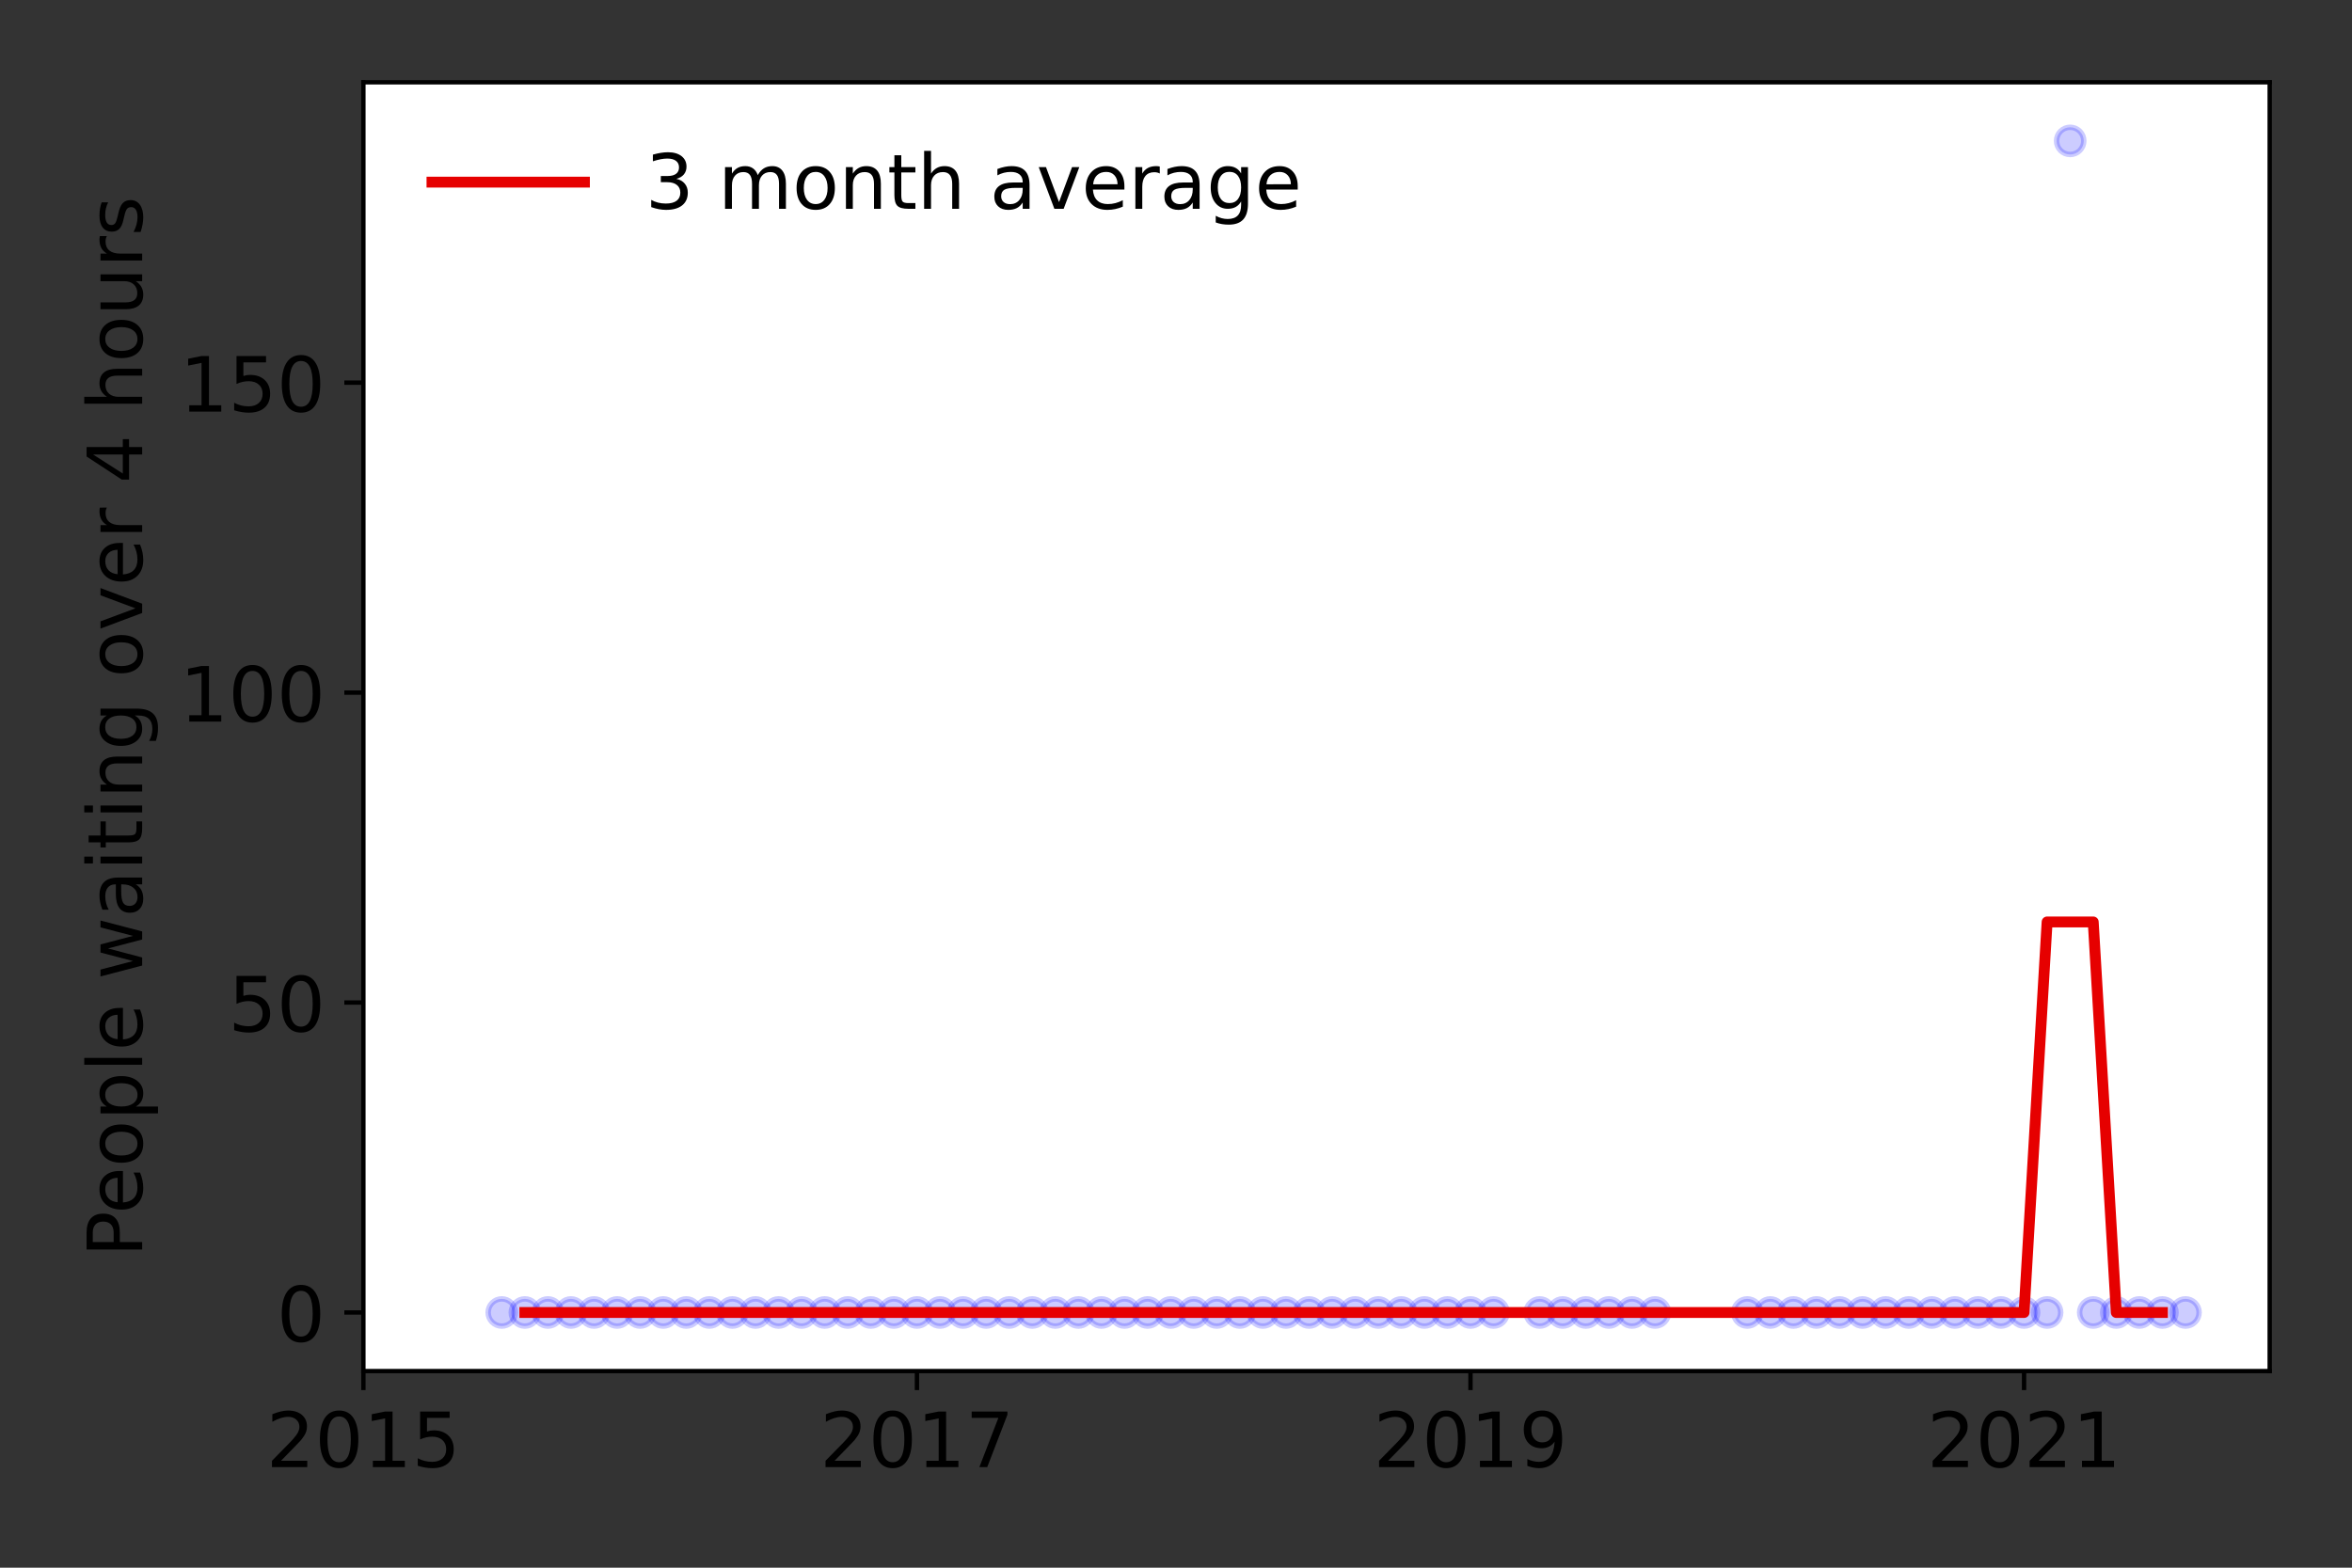 <?xml version="1.0" encoding="utf-8" standalone="no"?>
<!DOCTYPE svg PUBLIC "-//W3C//DTD SVG 1.1//EN"
  "http://www.w3.org/Graphics/SVG/1.1/DTD/svg11.dtd">
<!-- Created with matplotlib (https://matplotlib.org/) -->
<svg height="288pt" version="1.1" viewBox="0 0 432 288" width="432pt" xmlns="http://www.w3.org/2000/svg" xmlns:xlink="http://www.w3.org/1999/xlink">
 <rect x="0" y="0" width="432" height="288" fill="#333333" stroke="none"/>
 <defs>
  <style type="text/css">*{stroke-linecap:butt;stroke-linejoin:round;}</style>
 </defs>
 <g id="figure_1">
  <g id="patch_1">
   <path d="M 0 288 
L 432 288 
L 432 0 
L 0 0 
z
" style="fill:none;"/>
  </g>
  <g id="axes_1">
   <g id="patch_2">
    <path d="M 66.745 251.88 
L 416.88 251.88 
L 416.88 15.12 
L 66.745 15.12 
z
" style="fill:#ffffff;"/>
   </g>
   <g id="matplotlib.axis_1">
    <g id="xtick_1">
     <g id="line2d_1">
      <defs>
       <path d="M 0 0 
L 0 3.5 
" id="mf91a44c9e1" style="stroke:#000000;stroke-width:0.8;"/>
      </defs>
      <g>
       <use style="stroke:#000000;stroke-width:0.8;" x="66.745" xlink:href="#mf91a44c9e1" y="251.88"/>
      </g>
     </g>
     <g id="text_1">
      <!-- 2015 -->
      <g transform="translate(48.93 269.518)scale(0.14 -0.14)">
       <defs>
        <path d="M 19.188 8.297 
L 53.609 8.297 
L 53.609 0 
L 7.328 0 
L 7.328 8.297 
Q 12.938 14.109 22.625 23.891 
Q 32.328 33.688 34.812 36.531 
Q 39.547 41.844 41.422 45.531 
Q 43.312 49.219 43.312 52.781 
Q 43.312 58.594 39.234 62.25 
Q 35.156 65.922 28.609 65.922 
Q 23.969 65.922 18.812 64.312 
Q 13.672 62.703 7.812 59.422 
L 7.812 69.391 
Q 13.766 71.781 18.938 73 
Q 24.125 74.219 28.422 74.219 
Q 39.75 74.219 46.484 68.547 
Q 53.219 62.891 53.219 53.422 
Q 53.219 48.922 51.531 44.891 
Q 49.859 40.875 45.406 35.406 
Q 44.188 33.984 37.641 27.219 
Q 31.109 20.453 19.188 8.297 
z
" id="DejaVuSans-50"/>
        <path d="M 31.781 66.406 
Q 24.172 66.406 20.328 58.906 
Q 16.5 51.422 16.5 36.375 
Q 16.5 21.391 20.328 13.891 
Q 24.172 6.391 31.781 6.391 
Q 39.453 6.391 43.281 13.891 
Q 47.125 21.391 47.125 36.375 
Q 47.125 51.422 43.281 58.906 
Q 39.453 66.406 31.781 66.406 
z
M 31.781 74.219 
Q 44.047 74.219 50.516 64.516 
Q 56.984 54.828 56.984 36.375 
Q 56.984 17.969 50.516 8.266 
Q 44.047 -1.422 31.781 -1.422 
Q 19.531 -1.422 13.062 8.266 
Q 6.594 17.969 6.594 36.375 
Q 6.594 54.828 13.062 64.516 
Q 19.531 74.219 31.781 74.219 
z
" id="DejaVuSans-48"/>
        <path d="M 12.406 8.297 
L 28.516 8.297 
L 28.516 63.922 
L 10.984 60.406 
L 10.984 69.391 
L 28.422 72.906 
L 38.281 72.906 
L 38.281 8.297 
L 54.391 8.297 
L 54.391 0 
L 12.406 0 
z
" id="DejaVuSans-49"/>
        <path d="M 10.797 72.906 
L 49.516 72.906 
L 49.516 64.594 
L 19.828 64.594 
L 19.828 46.734 
Q 21.969 47.469 24.109 47.828 
Q 26.266 48.188 28.422 48.188 
Q 40.625 48.188 47.75 41.5 
Q 54.891 34.812 54.891 23.391 
Q 54.891 11.625 47.562 5.094 
Q 40.234 -1.422 26.906 -1.422 
Q 22.312 -1.422 17.547 -0.641 
Q 12.797 0.141 7.719 1.703 
L 7.719 11.625 
Q 12.109 9.234 16.797 8.062 
Q 21.484 6.891 26.703 6.891 
Q 35.156 6.891 40.078 11.328 
Q 45.016 15.766 45.016 23.391 
Q 45.016 31 40.078 35.438 
Q 35.156 39.891 26.703 39.891 
Q 22.75 39.891 18.812 39.016 
Q 14.891 38.141 10.797 36.281 
z
" id="DejaVuSans-53"/>
       </defs>
       <use xlink:href="#DejaVuSans-50"/>
       <use x="63.623" xlink:href="#DejaVuSans-48"/>
       <use x="127.246" xlink:href="#DejaVuSans-49"/>
       <use x="190.869" xlink:href="#DejaVuSans-53"/>
      </g>
     </g>
    </g>
    <g id="xtick_2">
     <g id="line2d_2">
      <g>
       <use style="stroke:#000000;stroke-width:0.8;" x="168.418" xlink:href="#mf91a44c9e1" y="251.88"/>
      </g>
     </g>
     <g id="text_2">
      <!-- 2017 -->
      <g transform="translate(150.603 269.518)scale(0.14 -0.14)">
       <defs>
        <path d="M 8.203 72.906 
L 55.078 72.906 
L 55.078 68.703 
L 28.609 0 
L 18.312 0 
L 43.219 64.594 
L 8.203 64.594 
z
" id="DejaVuSans-55"/>
       </defs>
       <use xlink:href="#DejaVuSans-50"/>
       <use x="63.623" xlink:href="#DejaVuSans-48"/>
       <use x="127.246" xlink:href="#DejaVuSans-49"/>
       <use x="190.869" xlink:href="#DejaVuSans-55"/>
      </g>
     </g>
    </g>
    <g id="xtick_3">
     <g id="line2d_3">
      <g>
       <use style="stroke:#000000;stroke-width:0.8;" x="270.09" xlink:href="#mf91a44c9e1" y="251.88"/>
      </g>
     </g>
     <g id="text_3">
      <!-- 2019 -->
      <g transform="translate(252.275 269.518)scale(0.14 -0.14)">
       <defs>
        <path d="M 10.984 1.516 
L 10.984 10.5 
Q 14.703 8.734 18.5 7.812 
Q 22.312 6.891 25.984 6.891 
Q 35.75 6.891 40.891 13.453 
Q 46.047 20.016 46.781 33.406 
Q 43.953 29.203 39.594 26.953 
Q 35.25 24.703 29.984 24.703 
Q 19.047 24.703 12.672 31.312 
Q 6.297 37.938 6.297 49.422 
Q 6.297 60.641 12.938 67.422 
Q 19.578 74.219 30.609 74.219 
Q 43.266 74.219 49.922 64.516 
Q 56.594 54.828 56.594 36.375 
Q 56.594 19.141 48.406 8.859 
Q 40.234 -1.422 26.422 -1.422 
Q 22.703 -1.422 18.891 -0.688 
Q 15.094 0.047 10.984 1.516 
z
M 30.609 32.422 
Q 37.25 32.422 41.125 36.953 
Q 45.016 41.5 45.016 49.422 
Q 45.016 57.281 41.125 61.844 
Q 37.25 66.406 30.609 66.406 
Q 23.969 66.406 20.094 61.844 
Q 16.219 57.281 16.219 49.422 
Q 16.219 41.5 20.094 36.953 
Q 23.969 32.422 30.609 32.422 
z
" id="DejaVuSans-57"/>
       </defs>
       <use xlink:href="#DejaVuSans-50"/>
       <use x="63.623" xlink:href="#DejaVuSans-48"/>
       <use x="127.246" xlink:href="#DejaVuSans-49"/>
       <use x="190.869" xlink:href="#DejaVuSans-57"/>
      </g>
     </g>
    </g>
    <g id="xtick_4">
     <g id="line2d_4">
      <g>
       <use style="stroke:#000000;stroke-width:0.8;" x="371.763" xlink:href="#mf91a44c9e1" y="251.88"/>
      </g>
     </g>
     <g id="text_4">
      <!-- 2021 -->
      <g transform="translate(353.948 269.518)scale(0.14 -0.14)">
       <use xlink:href="#DejaVuSans-50"/>
       <use x="63.623" xlink:href="#DejaVuSans-48"/>
       <use x="127.246" xlink:href="#DejaVuSans-50"/>
       <use x="190.869" xlink:href="#DejaVuSans-49"/>
      </g>
     </g>
    </g>
   </g>
   <g id="matplotlib.axis_2">
    <g id="ytick_1">
     <g id="line2d_5">
      <defs>
       <path d="M 0 0 
L -3.5 0 
" id="m009952fcfe" style="stroke:#000000;stroke-width:0.8;"/>
      </defs>
      <g>
       <use style="stroke:#000000;stroke-width:0.8;" x="66.745" xlink:href="#m009952fcfe" y="241.118"/>
      </g>
     </g>
     <g id="text_5">
      <!-- 0 -->
      <g transform="translate(50.837 246.437)scale(0.14 -0.14)">
       <use xlink:href="#DejaVuSans-48"/>
      </g>
     </g>
    </g>
    <g id="ytick_2">
     <g id="line2d_6">
      <g>
       <use style="stroke:#000000;stroke-width:0.8;" x="66.745" xlink:href="#m009952fcfe" y="184.177"/>
      </g>
     </g>
     <g id="text_6">
      <!-- 50 -->
      <g transform="translate(41.93 189.496)scale(0.14 -0.14)">
       <use xlink:href="#DejaVuSans-53"/>
       <use x="63.623" xlink:href="#DejaVuSans-48"/>
      </g>
     </g>
    </g>
    <g id="ytick_3">
     <g id="line2d_7">
      <g>
       <use style="stroke:#000000;stroke-width:0.8;" x="66.745" xlink:href="#m009952fcfe" y="127.237"/>
      </g>
     </g>
     <g id="text_7">
      <!-- 100 -->
      <g transform="translate(33.023 132.555)scale(0.14 -0.14)">
       <use xlink:href="#DejaVuSans-49"/>
       <use x="63.623" xlink:href="#DejaVuSans-48"/>
       <use x="127.246" xlink:href="#DejaVuSans-48"/>
      </g>
     </g>
    </g>
    <g id="ytick_4">
     <g id="line2d_8">
      <g>
       <use style="stroke:#000000;stroke-width:0.8;" x="66.745" xlink:href="#m009952fcfe" y="70.296"/>
      </g>
     </g>
     <g id="text_8">
      <!-- 150 -->
      <g transform="translate(33.023 75.615)scale(0.14 -0.14)">
       <use xlink:href="#DejaVuSans-49"/>
       <use x="63.623" xlink:href="#DejaVuSans-53"/>
       <use x="127.246" xlink:href="#DejaVuSans-48"/>
      </g>
     </g>
    </g>
    <g id="text_9">
     <!-- People waiting over 4 hours -->
     <g transform="translate(26.111 230.925)rotate(-90)scale(0.14 -0.14)">
      <defs>
       <path d="M 19.672 64.797 
L 19.672 37.406 
L 32.078 37.406 
Q 38.969 37.406 42.719 40.969 
Q 46.484 44.531 46.484 51.125 
Q 46.484 57.672 42.719 61.234 
Q 38.969 64.797 32.078 64.797 
z
M 9.812 72.906 
L 32.078 72.906 
Q 44.344 72.906 50.609 67.359 
Q 56.891 61.812 56.891 51.125 
Q 56.891 40.328 50.609 34.812 
Q 44.344 29.297 32.078 29.297 
L 19.672 29.297 
L 19.672 0 
L 9.812 0 
z
" id="DejaVuSans-80"/>
       <path d="M 56.203 29.594 
L 56.203 25.203 
L 14.891 25.203 
Q 15.484 15.922 20.484 11.062 
Q 25.484 6.203 34.422 6.203 
Q 39.594 6.203 44.453 7.469 
Q 49.312 8.734 54.109 11.281 
L 54.109 2.781 
Q 49.266 0.734 44.188 -0.344 
Q 39.109 -1.422 33.891 -1.422 
Q 20.797 -1.422 13.156 6.188 
Q 5.516 13.812 5.516 26.812 
Q 5.516 40.234 12.766 48.109 
Q 20.016 56 32.328 56 
Q 43.359 56 49.781 48.891 
Q 56.203 41.797 56.203 29.594 
z
M 47.219 32.234 
Q 47.125 39.594 43.094 43.984 
Q 39.062 48.391 32.422 48.391 
Q 24.906 48.391 20.391 44.141 
Q 15.875 39.891 15.188 32.172 
z
" id="DejaVuSans-101"/>
       <path d="M 30.609 48.391 
Q 23.391 48.391 19.188 42.75 
Q 14.984 37.109 14.984 27.297 
Q 14.984 17.484 19.156 11.844 
Q 23.344 6.203 30.609 6.203 
Q 37.797 6.203 41.984 11.859 
Q 46.188 17.531 46.188 27.297 
Q 46.188 37.016 41.984 42.703 
Q 37.797 48.391 30.609 48.391 
z
M 30.609 56 
Q 42.328 56 49.016 48.375 
Q 55.719 40.766 55.719 27.297 
Q 55.719 13.875 49.016 6.219 
Q 42.328 -1.422 30.609 -1.422 
Q 18.844 -1.422 12.172 6.219 
Q 5.516 13.875 5.516 27.297 
Q 5.516 40.766 12.172 48.375 
Q 18.844 56 30.609 56 
z
" id="DejaVuSans-111"/>
       <path d="M 18.109 8.203 
L 18.109 -20.797 
L 9.078 -20.797 
L 9.078 54.688 
L 18.109 54.688 
L 18.109 46.391 
Q 20.953 51.266 25.266 53.625 
Q 29.594 56 35.594 56 
Q 45.562 56 51.781 48.094 
Q 58.016 40.188 58.016 27.297 
Q 58.016 14.406 51.781 6.484 
Q 45.562 -1.422 35.594 -1.422 
Q 29.594 -1.422 25.266 0.953 
Q 20.953 3.328 18.109 8.203 
z
M 48.688 27.297 
Q 48.688 37.203 44.609 42.844 
Q 40.531 48.484 33.406 48.484 
Q 26.266 48.484 22.188 42.844 
Q 18.109 37.203 18.109 27.297 
Q 18.109 17.391 22.188 11.75 
Q 26.266 6.109 33.406 6.109 
Q 40.531 6.109 44.609 11.75 
Q 48.688 17.391 48.688 27.297 
z
" id="DejaVuSans-112"/>
       <path d="M 9.422 75.984 
L 18.406 75.984 
L 18.406 0 
L 9.422 0 
z
" id="DejaVuSans-108"/>
       <path id="DejaVuSans-32"/>
       <path d="M 4.203 54.688 
L 13.188 54.688 
L 24.422 12.016 
L 35.594 54.688 
L 46.188 54.688 
L 57.422 12.016 
L 68.609 54.688 
L 77.594 54.688 
L 63.281 0 
L 52.688 0 
L 40.922 44.828 
L 29.109 0 
L 18.5 0 
z
" id="DejaVuSans-119"/>
       <path d="M 34.281 27.484 
Q 23.391 27.484 19.188 25 
Q 14.984 22.516 14.984 16.5 
Q 14.984 11.719 18.141 8.906 
Q 21.297 6.109 26.703 6.109 
Q 34.188 6.109 38.703 11.406 
Q 43.219 16.703 43.219 25.484 
L 43.219 27.484 
z
M 52.203 31.203 
L 52.203 0 
L 43.219 0 
L 43.219 8.297 
Q 40.141 3.328 35.547 0.953 
Q 30.953 -1.422 24.312 -1.422 
Q 15.922 -1.422 10.953 3.297 
Q 6 8.016 6 15.922 
Q 6 25.141 12.172 29.828 
Q 18.359 34.516 30.609 34.516 
L 43.219 34.516 
L 43.219 35.406 
Q 43.219 41.609 39.141 45 
Q 35.062 48.391 27.688 48.391 
Q 23 48.391 18.547 47.266 
Q 14.109 46.141 10.016 43.891 
L 10.016 52.203 
Q 14.938 54.109 19.578 55.047 
Q 24.219 56 28.609 56 
Q 40.484 56 46.344 49.844 
Q 52.203 43.703 52.203 31.203 
z
" id="DejaVuSans-97"/>
       <path d="M 9.422 54.688 
L 18.406 54.688 
L 18.406 0 
L 9.422 0 
z
M 9.422 75.984 
L 18.406 75.984 
L 18.406 64.594 
L 9.422 64.594 
z
" id="DejaVuSans-105"/>
       <path d="M 18.312 70.219 
L 18.312 54.688 
L 36.812 54.688 
L 36.812 47.703 
L 18.312 47.703 
L 18.312 18.016 
Q 18.312 11.328 20.141 9.422 
Q 21.969 7.516 27.594 7.516 
L 36.812 7.516 
L 36.812 0 
L 27.594 0 
Q 17.188 0 13.234 3.875 
Q 9.281 7.766 9.281 18.016 
L 9.281 47.703 
L 2.688 47.703 
L 2.688 54.688 
L 9.281 54.688 
L 9.281 70.219 
z
" id="DejaVuSans-116"/>
       <path d="M 54.891 33.016 
L 54.891 0 
L 45.906 0 
L 45.906 32.719 
Q 45.906 40.484 42.875 44.328 
Q 39.844 48.188 33.797 48.188 
Q 26.516 48.188 22.312 43.547 
Q 18.109 38.922 18.109 30.906 
L 18.109 0 
L 9.078 0 
L 9.078 54.688 
L 18.109 54.688 
L 18.109 46.188 
Q 21.344 51.125 25.703 53.562 
Q 30.078 56 35.797 56 
Q 45.219 56 50.047 50.172 
Q 54.891 44.344 54.891 33.016 
z
" id="DejaVuSans-110"/>
       <path d="M 45.406 27.984 
Q 45.406 37.75 41.375 43.109 
Q 37.359 48.484 30.078 48.484 
Q 22.859 48.484 18.828 43.109 
Q 14.797 37.75 14.797 27.984 
Q 14.797 18.266 18.828 12.891 
Q 22.859 7.516 30.078 7.516 
Q 37.359 7.516 41.375 12.891 
Q 45.406 18.266 45.406 27.984 
z
M 54.391 6.781 
Q 54.391 -7.172 48.188 -13.984 
Q 42 -20.797 29.203 -20.797 
Q 24.469 -20.797 20.266 -20.094 
Q 16.062 -19.391 12.109 -17.922 
L 12.109 -9.188 
Q 16.062 -11.328 19.922 -12.344 
Q 23.781 -13.375 27.781 -13.375 
Q 36.625 -13.375 41.016 -8.766 
Q 45.406 -4.156 45.406 5.172 
L 45.406 9.625 
Q 42.625 4.781 38.281 2.391 
Q 33.938 0 27.875 0 
Q 17.828 0 11.672 7.656 
Q 5.516 15.328 5.516 27.984 
Q 5.516 40.672 11.672 48.328 
Q 17.828 56 27.875 56 
Q 33.938 56 38.281 53.609 
Q 42.625 51.219 45.406 46.391 
L 45.406 54.688 
L 54.391 54.688 
z
" id="DejaVuSans-103"/>
       <path d="M 2.984 54.688 
L 12.5 54.688 
L 29.594 8.797 
L 46.688 54.688 
L 56.203 54.688 
L 35.688 0 
L 23.484 0 
z
" id="DejaVuSans-118"/>
       <path d="M 41.109 46.297 
Q 39.594 47.172 37.812 47.578 
Q 36.031 48 33.891 48 
Q 26.266 48 22.188 43.047 
Q 18.109 38.094 18.109 28.812 
L 18.109 0 
L 9.078 0 
L 9.078 54.688 
L 18.109 54.688 
L 18.109 46.188 
Q 20.953 51.172 25.484 53.578 
Q 30.031 56 36.531 56 
Q 37.453 56 38.578 55.875 
Q 39.703 55.766 41.062 55.516 
z
" id="DejaVuSans-114"/>
       <path d="M 37.797 64.312 
L 12.891 25.391 
L 37.797 25.391 
z
M 35.203 72.906 
L 47.609 72.906 
L 47.609 25.391 
L 58.016 25.391 
L 58.016 17.188 
L 47.609 17.188 
L 47.609 0 
L 37.797 0 
L 37.797 17.188 
L 4.891 17.188 
L 4.891 26.703 
z
" id="DejaVuSans-52"/>
       <path d="M 54.891 33.016 
L 54.891 0 
L 45.906 0 
L 45.906 32.719 
Q 45.906 40.484 42.875 44.328 
Q 39.844 48.188 33.797 48.188 
Q 26.516 48.188 22.312 43.547 
Q 18.109 38.922 18.109 30.906 
L 18.109 0 
L 9.078 0 
L 9.078 75.984 
L 18.109 75.984 
L 18.109 46.188 
Q 21.344 51.125 25.703 53.562 
Q 30.078 56 35.797 56 
Q 45.219 56 50.047 50.172 
Q 54.891 44.344 54.891 33.016 
z
" id="DejaVuSans-104"/>
       <path d="M 8.5 21.578 
L 8.5 54.688 
L 17.484 54.688 
L 17.484 21.922 
Q 17.484 14.156 20.5 10.266 
Q 23.531 6.391 29.594 6.391 
Q 36.859 6.391 41.078 11.031 
Q 45.312 15.672 45.312 23.688 
L 45.312 54.688 
L 54.297 54.688 
L 54.297 0 
L 45.312 0 
L 45.312 8.406 
Q 42.047 3.422 37.719 1 
Q 33.406 -1.422 27.688 -1.422 
Q 18.266 -1.422 13.375 4.438 
Q 8.5 10.297 8.5 21.578 
z
M 31.109 56 
z
" id="DejaVuSans-117"/>
       <path d="M 44.281 53.078 
L 44.281 44.578 
Q 40.484 46.531 36.375 47.5 
Q 32.281 48.484 27.875 48.484 
Q 21.188 48.484 17.844 46.438 
Q 14.5 44.391 14.5 40.281 
Q 14.5 37.156 16.891 35.375 
Q 19.281 33.594 26.516 31.984 
L 29.594 31.297 
Q 39.156 29.25 43.188 25.516 
Q 47.219 21.781 47.219 15.094 
Q 47.219 7.469 41.188 3.016 
Q 35.156 -1.422 24.609 -1.422 
Q 20.219 -1.422 15.453 -0.562 
Q 10.688 0.297 5.422 2 
L 5.422 11.281 
Q 10.406 8.688 15.234 7.391 
Q 20.062 6.109 24.812 6.109 
Q 31.156 6.109 34.562 8.281 
Q 37.984 10.453 37.984 14.406 
Q 37.984 18.062 35.516 20.016 
Q 33.062 21.969 24.703 23.781 
L 21.578 24.516 
Q 13.234 26.266 9.516 29.906 
Q 5.812 33.547 5.812 39.891 
Q 5.812 47.609 11.281 51.797 
Q 16.75 56 26.812 56 
Q 31.781 56 36.172 55.266 
Q 40.578 54.547 44.281 53.078 
z
" id="DejaVuSans-115"/>
      </defs>
      <use xlink:href="#DejaVuSans-80"/>
      <use x="56.678" xlink:href="#DejaVuSans-101"/>
      <use x="118.201" xlink:href="#DejaVuSans-111"/>
      <use x="179.383" xlink:href="#DejaVuSans-112"/>
      <use x="242.859" xlink:href="#DejaVuSans-108"/>
      <use x="270.643" xlink:href="#DejaVuSans-101"/>
      <use x="332.166" xlink:href="#DejaVuSans-32"/>
      <use x="363.953" xlink:href="#DejaVuSans-119"/>
      <use x="445.74" xlink:href="#DejaVuSans-97"/>
      <use x="507.02" xlink:href="#DejaVuSans-105"/>
      <use x="534.803" xlink:href="#DejaVuSans-116"/>
      <use x="574.012" xlink:href="#DejaVuSans-105"/>
      <use x="601.795" xlink:href="#DejaVuSans-110"/>
      <use x="665.174" xlink:href="#DejaVuSans-103"/>
      <use x="728.65" xlink:href="#DejaVuSans-32"/>
      <use x="760.438" xlink:href="#DejaVuSans-111"/>
      <use x="821.619" xlink:href="#DejaVuSans-118"/>
      <use x="880.799" xlink:href="#DejaVuSans-101"/>
      <use x="942.322" xlink:href="#DejaVuSans-114"/>
      <use x="983.436" xlink:href="#DejaVuSans-32"/>
      <use x="1015.223" xlink:href="#DejaVuSans-52"/>
      <use x="1078.846" xlink:href="#DejaVuSans-32"/>
      <use x="1110.633" xlink:href="#DejaVuSans-104"/>
      <use x="1174.012" xlink:href="#DejaVuSans-111"/>
      <use x="1235.193" xlink:href="#DejaVuSans-117"/>
      <use x="1298.572" xlink:href="#DejaVuSans-114"/>
      <use x="1339.686" xlink:href="#DejaVuSans-115"/>
     </g>
    </g>
   </g>
   <g id="line2d_9">
    <defs>
     <path d="M 0 2.5 
C 0.663 2.5 1.299 2.237 1.768 1.768 
C 2.237 1.299 2.5 0.663 2.5 0 
C 2.5 -0.663 2.237 -1.299 1.768 -1.768 
C 1.299 -2.237 0.663 -2.5 0 -2.5 
C -0.663 -2.5 -1.299 -2.237 -1.768 -1.768 
C -2.237 -1.299 -2.5 -0.663 -2.5 0 
C -2.5 0.663 -2.237 1.299 -1.768 1.768 
C -1.299 2.237 -0.663 2.5 0 2.5 
z
" id="ma5c72b8fdf" style="stroke:#0000ff;stroke-opacity:0.2;"/>
    </defs>
    <g clip-path="url(#p26605af78d)">
     <use style="fill:#0000ff;fill-opacity:0.2;stroke:#0000ff;stroke-opacity:0.2;" x="401.417" xlink:href="#ma5c72b8fdf" y="241.118"/>
     <use style="fill:#0000ff;fill-opacity:0.2;stroke:#0000ff;stroke-opacity:0.2;" x="397.181" xlink:href="#ma5c72b8fdf" y="241.118"/>
     <use style="fill:#0000ff;fill-opacity:0.2;stroke:#0000ff;stroke-opacity:0.2;" x="392.945" xlink:href="#ma5c72b8fdf" y="241.118"/>
     <use style="fill:#0000ff;fill-opacity:0.2;stroke:#0000ff;stroke-opacity:0.2;" x="388.708" xlink:href="#ma5c72b8fdf" y="241.118"/>
     <use style="fill:#0000ff;fill-opacity:0.2;stroke:#0000ff;stroke-opacity:0.2;" x="384.472" xlink:href="#ma5c72b8fdf" y="241.118"/>
     <use style="fill:#0000ff;fill-opacity:0.2;stroke:#0000ff;stroke-opacity:0.2;" x="380.236" xlink:href="#ma5c72b8fdf" y="25.882"/>
     <use style="fill:#0000ff;fill-opacity:0.2;stroke:#0000ff;stroke-opacity:0.2;" x="375.999" xlink:href="#ma5c72b8fdf" y="241.118"/>
     <use style="fill:#0000ff;fill-opacity:0.2;stroke:#0000ff;stroke-opacity:0.2;" x="371.763" xlink:href="#ma5c72b8fdf" y="241.118"/>
     <use style="fill:#0000ff;fill-opacity:0.2;stroke:#0000ff;stroke-opacity:0.2;" x="367.526" xlink:href="#ma5c72b8fdf" y="241.118"/>
     <use style="fill:#0000ff;fill-opacity:0.2;stroke:#0000ff;stroke-opacity:0.2;" x="363.29" xlink:href="#ma5c72b8fdf" y="241.118"/>
     <use style="fill:#0000ff;fill-opacity:0.2;stroke:#0000ff;stroke-opacity:0.2;" x="359.054" xlink:href="#ma5c72b8fdf" y="241.118"/>
     <use style="fill:#0000ff;fill-opacity:0.2;stroke:#0000ff;stroke-opacity:0.2;" x="354.817" xlink:href="#ma5c72b8fdf" y="241.118"/>
     <use style="fill:#0000ff;fill-opacity:0.2;stroke:#0000ff;stroke-opacity:0.2;" x="350.581" xlink:href="#ma5c72b8fdf" y="241.118"/>
     <use style="fill:#0000ff;fill-opacity:0.2;stroke:#0000ff;stroke-opacity:0.2;" x="346.345" xlink:href="#ma5c72b8fdf" y="241.118"/>
     <use style="fill:#0000ff;fill-opacity:0.2;stroke:#0000ff;stroke-opacity:0.2;" x="342.108" xlink:href="#ma5c72b8fdf" y="241.118"/>
     <use style="fill:#0000ff;fill-opacity:0.2;stroke:#0000ff;stroke-opacity:0.2;" x="337.872" xlink:href="#ma5c72b8fdf" y="241.118"/>
     <use style="fill:#0000ff;fill-opacity:0.2;stroke:#0000ff;stroke-opacity:0.2;" x="333.636" xlink:href="#ma5c72b8fdf" y="241.118"/>
     <use style="fill:#0000ff;fill-opacity:0.2;stroke:#0000ff;stroke-opacity:0.2;" x="329.399" xlink:href="#ma5c72b8fdf" y="241.118"/>
     <use style="fill:#0000ff;fill-opacity:0.2;stroke:#0000ff;stroke-opacity:0.2;" x="325.163" xlink:href="#ma5c72b8fdf" y="241.118"/>
     <use style="fill:#0000ff;fill-opacity:0.2;stroke:#0000ff;stroke-opacity:0.2;" x="320.926" xlink:href="#ma5c72b8fdf" y="241.118"/>
     <use style="fill:#0000ff;fill-opacity:0.2;stroke:#0000ff;stroke-opacity:0.2;" x="303.981" xlink:href="#ma5c72b8fdf" y="241.118"/>
     <use style="fill:#0000ff;fill-opacity:0.2;stroke:#0000ff;stroke-opacity:0.2;" x="299.745" xlink:href="#ma5c72b8fdf" y="241.118"/>
     <use style="fill:#0000ff;fill-opacity:0.2;stroke:#0000ff;stroke-opacity:0.2;" x="295.508" xlink:href="#ma5c72b8fdf" y="241.118"/>
     <use style="fill:#0000ff;fill-opacity:0.2;stroke:#0000ff;stroke-opacity:0.2;" x="291.272" xlink:href="#ma5c72b8fdf" y="241.118"/>
     <use style="fill:#0000ff;fill-opacity:0.2;stroke:#0000ff;stroke-opacity:0.2;" x="287.036" xlink:href="#ma5c72b8fdf" y="241.118"/>
     <use style="fill:#0000ff;fill-opacity:0.2;stroke:#0000ff;stroke-opacity:0.2;" x="282.799" xlink:href="#ma5c72b8fdf" y="241.118"/>
     <use style="fill:#0000ff;fill-opacity:0.2;stroke:#0000ff;stroke-opacity:0.2;" x="274.327" xlink:href="#ma5c72b8fdf" y="241.118"/>
     <use style="fill:#0000ff;fill-opacity:0.2;stroke:#0000ff;stroke-opacity:0.2;" x="270.09" xlink:href="#ma5c72b8fdf" y="241.118"/>
     <use style="fill:#0000ff;fill-opacity:0.2;stroke:#0000ff;stroke-opacity:0.2;" x="265.854" xlink:href="#ma5c72b8fdf" y="241.118"/>
     <use style="fill:#0000ff;fill-opacity:0.2;stroke:#0000ff;stroke-opacity:0.2;" x="261.617" xlink:href="#ma5c72b8fdf" y="241.118"/>
     <use style="fill:#0000ff;fill-opacity:0.2;stroke:#0000ff;stroke-opacity:0.2;" x="257.381" xlink:href="#ma5c72b8fdf" y="241.118"/>
     <use style="fill:#0000ff;fill-opacity:0.2;stroke:#0000ff;stroke-opacity:0.2;" x="253.145" xlink:href="#ma5c72b8fdf" y="241.118"/>
     <use style="fill:#0000ff;fill-opacity:0.2;stroke:#0000ff;stroke-opacity:0.2;" x="248.908" xlink:href="#ma5c72b8fdf" y="241.118"/>
     <use style="fill:#0000ff;fill-opacity:0.2;stroke:#0000ff;stroke-opacity:0.2;" x="244.672" xlink:href="#ma5c72b8fdf" y="241.118"/>
     <use style="fill:#0000ff;fill-opacity:0.2;stroke:#0000ff;stroke-opacity:0.2;" x="240.436" xlink:href="#ma5c72b8fdf" y="241.118"/>
     <use style="fill:#0000ff;fill-opacity:0.2;stroke:#0000ff;stroke-opacity:0.2;" x="236.199" xlink:href="#ma5c72b8fdf" y="241.118"/>
     <use style="fill:#0000ff;fill-opacity:0.2;stroke:#0000ff;stroke-opacity:0.2;" x="231.963" xlink:href="#ma5c72b8fdf" y="241.118"/>
     <use style="fill:#0000ff;fill-opacity:0.2;stroke:#0000ff;stroke-opacity:0.2;" x="227.727" xlink:href="#ma5c72b8fdf" y="241.118"/>
     <use style="fill:#0000ff;fill-opacity:0.2;stroke:#0000ff;stroke-opacity:0.2;" x="223.49" xlink:href="#ma5c72b8fdf" y="241.118"/>
     <use style="fill:#0000ff;fill-opacity:0.2;stroke:#0000ff;stroke-opacity:0.2;" x="219.254" xlink:href="#ma5c72b8fdf" y="241.118"/>
     <use style="fill:#0000ff;fill-opacity:0.2;stroke:#0000ff;stroke-opacity:0.2;" x="215.018" xlink:href="#ma5c72b8fdf" y="241.118"/>
     <use style="fill:#0000ff;fill-opacity:0.2;stroke:#0000ff;stroke-opacity:0.2;" x="210.781" xlink:href="#ma5c72b8fdf" y="241.118"/>
     <use style="fill:#0000ff;fill-opacity:0.2;stroke:#0000ff;stroke-opacity:0.2;" x="206.545" xlink:href="#ma5c72b8fdf" y="241.118"/>
     <use style="fill:#0000ff;fill-opacity:0.2;stroke:#0000ff;stroke-opacity:0.2;" x="202.308" xlink:href="#ma5c72b8fdf" y="241.118"/>
     <use style="fill:#0000ff;fill-opacity:0.2;stroke:#0000ff;stroke-opacity:0.2;" x="198.072" xlink:href="#ma5c72b8fdf" y="241.118"/>
     <use style="fill:#0000ff;fill-opacity:0.2;stroke:#0000ff;stroke-opacity:0.2;" x="193.836" xlink:href="#ma5c72b8fdf" y="241.118"/>
     <use style="fill:#0000ff;fill-opacity:0.2;stroke:#0000ff;stroke-opacity:0.2;" x="189.599" xlink:href="#ma5c72b8fdf" y="241.118"/>
     <use style="fill:#0000ff;fill-opacity:0.2;stroke:#0000ff;stroke-opacity:0.2;" x="185.363" xlink:href="#ma5c72b8fdf" y="241.118"/>
     <use style="fill:#0000ff;fill-opacity:0.2;stroke:#0000ff;stroke-opacity:0.2;" x="181.127" xlink:href="#ma5c72b8fdf" y="241.118"/>
     <use style="fill:#0000ff;fill-opacity:0.2;stroke:#0000ff;stroke-opacity:0.2;" x="176.89" xlink:href="#ma5c72b8fdf" y="241.118"/>
     <use style="fill:#0000ff;fill-opacity:0.2;stroke:#0000ff;stroke-opacity:0.2;" x="172.654" xlink:href="#ma5c72b8fdf" y="241.118"/>
     <use style="fill:#0000ff;fill-opacity:0.2;stroke:#0000ff;stroke-opacity:0.2;" x="168.418" xlink:href="#ma5c72b8fdf" y="241.118"/>
     <use style="fill:#0000ff;fill-opacity:0.2;stroke:#0000ff;stroke-opacity:0.2;" x="164.181" xlink:href="#ma5c72b8fdf" y="241.118"/>
     <use style="fill:#0000ff;fill-opacity:0.2;stroke:#0000ff;stroke-opacity:0.2;" x="159.945" xlink:href="#ma5c72b8fdf" y="241.118"/>
     <use style="fill:#0000ff;fill-opacity:0.2;stroke:#0000ff;stroke-opacity:0.2;" x="155.709" xlink:href="#ma5c72b8fdf" y="241.118"/>
     <use style="fill:#0000ff;fill-opacity:0.2;stroke:#0000ff;stroke-opacity:0.2;" x="151.472" xlink:href="#ma5c72b8fdf" y="241.118"/>
     <use style="fill:#0000ff;fill-opacity:0.2;stroke:#0000ff;stroke-opacity:0.2;" x="147.236" xlink:href="#ma5c72b8fdf" y="241.118"/>
     <use style="fill:#0000ff;fill-opacity:0.2;stroke:#0000ff;stroke-opacity:0.2;" x="142.999" xlink:href="#ma5c72b8fdf" y="241.118"/>
     <use style="fill:#0000ff;fill-opacity:0.2;stroke:#0000ff;stroke-opacity:0.2;" x="138.763" xlink:href="#ma5c72b8fdf" y="241.118"/>
     <use style="fill:#0000ff;fill-opacity:0.2;stroke:#0000ff;stroke-opacity:0.2;" x="134.527" xlink:href="#ma5c72b8fdf" y="241.118"/>
     <use style="fill:#0000ff;fill-opacity:0.2;stroke:#0000ff;stroke-opacity:0.2;" x="130.29" xlink:href="#ma5c72b8fdf" y="241.118"/>
     <use style="fill:#0000ff;fill-opacity:0.2;stroke:#0000ff;stroke-opacity:0.2;" x="126.054" xlink:href="#ma5c72b8fdf" y="241.118"/>
     <use style="fill:#0000ff;fill-opacity:0.2;stroke:#0000ff;stroke-opacity:0.2;" x="121.818" xlink:href="#ma5c72b8fdf" y="241.118"/>
     <use style="fill:#0000ff;fill-opacity:0.2;stroke:#0000ff;stroke-opacity:0.2;" x="117.581" xlink:href="#ma5c72b8fdf" y="241.118"/>
     <use style="fill:#0000ff;fill-opacity:0.2;stroke:#0000ff;stroke-opacity:0.2;" x="113.345" xlink:href="#ma5c72b8fdf" y="241.118"/>
     <use style="fill:#0000ff;fill-opacity:0.2;stroke:#0000ff;stroke-opacity:0.2;" x="109.109" xlink:href="#ma5c72b8fdf" y="241.118"/>
     <use style="fill:#0000ff;fill-opacity:0.2;stroke:#0000ff;stroke-opacity:0.2;" x="104.872" xlink:href="#ma5c72b8fdf" y="241.118"/>
     <use style="fill:#0000ff;fill-opacity:0.2;stroke:#0000ff;stroke-opacity:0.2;" x="100.636" xlink:href="#ma5c72b8fdf" y="241.118"/>
     <use style="fill:#0000ff;fill-opacity:0.2;stroke:#0000ff;stroke-opacity:0.2;" x="96.4" xlink:href="#ma5c72b8fdf" y="241.118"/>
     <use style="fill:#0000ff;fill-opacity:0.2;stroke:#0000ff;stroke-opacity:0.2;" x="92.163" xlink:href="#ma5c72b8fdf" y="241.118"/>
    </g>
   </g>
   <g id="line2d_10">
    <path clip-path="url(#p26605af78d)" d="M 397.181 241.118 
L 392.945 241.118 
L 388.708 241.118 
L 384.472 169.373 
L 380.236 169.373 
L 375.999 169.373 
L 371.763 241.118 
L 367.526 241.118 
L 363.29 241.118 
L 359.054 241.118 
L 354.817 241.118 
L 350.581 241.118 
L 346.345 241.118 
L 342.108 241.118 
L 337.872 241.118 
L 333.636 241.118 
L 329.399 241.118 
L 325.163 241.118 
L 316.69 241.118 
L 308.217 241.118 
L 299.745 241.118 
L 295.508 241.118 
L 291.272 241.118 
L 287.036 241.118 
L 281.387 241.118 
L 275.739 241.118 
L 270.09 241.118 
L 265.854 241.118 
L 261.617 241.118 
L 257.381 241.118 
L 253.145 241.118 
L 248.908 241.118 
L 244.672 241.118 
L 240.436 241.118 
L 236.199 241.118 
L 231.963 241.118 
L 227.727 241.118 
L 223.49 241.118 
L 219.254 241.118 
L 215.018 241.118 
L 210.781 241.118 
L 206.545 241.118 
L 202.308 241.118 
L 198.072 241.118 
L 193.836 241.118 
L 189.599 241.118 
L 185.363 241.118 
L 181.127 241.118 
L 176.89 241.118 
L 172.654 241.118 
L 168.418 241.118 
L 164.181 241.118 
L 159.945 241.118 
L 155.709 241.118 
L 151.472 241.118 
L 147.236 241.118 
L 142.999 241.118 
L 138.763 241.118 
L 134.527 241.118 
L 130.29 241.118 
L 126.054 241.118 
L 121.818 241.118 
L 117.581 241.118 
L 113.345 241.118 
L 109.109 241.118 
L 104.872 241.118 
L 100.636 241.118 
L 96.4 241.118 
" style="fill:none;stroke:#e60000;stroke-linecap:square;stroke-width:2;"/>
   </g>
   <g id="patch_3">
    <path d="M 66.745 251.88 
L 66.745 15.12 
" style="fill:none;stroke:#000000;stroke-linecap:square;stroke-linejoin:miter;stroke-width:0.8;"/>
   </g>
   <g id="patch_4">
    <path d="M 416.88 251.88 
L 416.88 15.12 
" style="fill:none;stroke:#000000;stroke-linecap:square;stroke-linejoin:miter;stroke-width:0.8;"/>
   </g>
   <g id="patch_5">
    <path d="M 66.745 251.88 
L 416.88 251.88 
" style="fill:none;stroke:#000000;stroke-linecap:square;stroke-linejoin:miter;stroke-width:0.8;"/>
   </g>
   <g id="patch_6">
    <path d="M 66.745 15.12 
L 416.88 15.12 
" style="fill:none;stroke:#000000;stroke-linecap:square;stroke-linejoin:miter;stroke-width:0.8;"/>
   </g>
   <g id="legend_1">
    <g id="line2d_11">
     <path d="M 79.345 33.458 
L 107.345 33.458 
" style="fill:none;stroke:#e60000;stroke-linecap:square;stroke-width:2;"/>
    </g>
    <g id="line2d_12"/>
    <g id="text_10">
     <!-- 3 month average -->
     <g transform="translate(118.545 38.358)scale(0.14 -0.14)">
      <defs>
       <path d="M 40.578 39.312 
Q 47.656 37.797 51.625 33 
Q 55.609 28.219 55.609 21.188 
Q 55.609 10.406 48.188 4.484 
Q 40.766 -1.422 27.094 -1.422 
Q 22.516 -1.422 17.656 -0.516 
Q 12.797 0.391 7.625 2.203 
L 7.625 11.719 
Q 11.719 9.328 16.594 8.109 
Q 21.484 6.891 26.812 6.891 
Q 36.078 6.891 40.938 10.547 
Q 45.797 14.203 45.797 21.188 
Q 45.797 27.641 41.281 31.266 
Q 36.766 34.906 28.719 34.906 
L 20.219 34.906 
L 20.219 43.016 
L 29.109 43.016 
Q 36.375 43.016 40.234 45.922 
Q 44.094 48.828 44.094 54.297 
Q 44.094 59.906 40.109 62.906 
Q 36.141 65.922 28.719 65.922 
Q 24.656 65.922 20.016 65.031 
Q 15.375 64.156 9.812 62.312 
L 9.812 71.094 
Q 15.438 72.656 20.344 73.438 
Q 25.25 74.219 29.594 74.219 
Q 40.828 74.219 47.359 69.109 
Q 53.906 64.016 53.906 55.328 
Q 53.906 49.266 50.438 45.094 
Q 46.969 40.922 40.578 39.312 
z
" id="DejaVuSans-51"/>
       <path d="M 52 44.188 
Q 55.375 50.25 60.062 53.125 
Q 64.75 56 71.094 56 
Q 79.641 56 84.281 50.016 
Q 88.922 44.047 88.922 33.016 
L 88.922 0 
L 79.891 0 
L 79.891 32.719 
Q 79.891 40.578 77.094 44.375 
Q 74.312 48.188 68.609 48.188 
Q 61.625 48.188 57.562 43.547 
Q 53.516 38.922 53.516 30.906 
L 53.516 0 
L 44.484 0 
L 44.484 32.719 
Q 44.484 40.625 41.703 44.406 
Q 38.922 48.188 33.109 48.188 
Q 26.219 48.188 22.156 43.531 
Q 18.109 38.875 18.109 30.906 
L 18.109 0 
L 9.078 0 
L 9.078 54.688 
L 18.109 54.688 
L 18.109 46.188 
Q 21.188 51.219 25.484 53.609 
Q 29.781 56 35.688 56 
Q 41.656 56 45.828 52.969 
Q 50 49.953 52 44.188 
z
" id="DejaVuSans-109"/>
      </defs>
      <use xlink:href="#DejaVuSans-51"/>
      <use x="63.623" xlink:href="#DejaVuSans-32"/>
      <use x="95.41" xlink:href="#DejaVuSans-109"/>
      <use x="192.822" xlink:href="#DejaVuSans-111"/>
      <use x="254.004" xlink:href="#DejaVuSans-110"/>
      <use x="317.383" xlink:href="#DejaVuSans-116"/>
      <use x="356.592" xlink:href="#DejaVuSans-104"/>
      <use x="419.971" xlink:href="#DejaVuSans-32"/>
      <use x="451.758" xlink:href="#DejaVuSans-97"/>
      <use x="513.037" xlink:href="#DejaVuSans-118"/>
      <use x="572.217" xlink:href="#DejaVuSans-101"/>
      <use x="633.74" xlink:href="#DejaVuSans-114"/>
      <use x="674.854" xlink:href="#DejaVuSans-97"/>
      <use x="736.133" xlink:href="#DejaVuSans-103"/>
      <use x="799.609" xlink:href="#DejaVuSans-101"/>
     </g>
    </g>
   </g>
  </g>
 </g>
 <defs>
  <clipPath id="p26605af78d">
   <rect height="236.76" width="350.135" x="66.745" y="15.12"/>
  </clipPath>
 </defs>
</svg>
